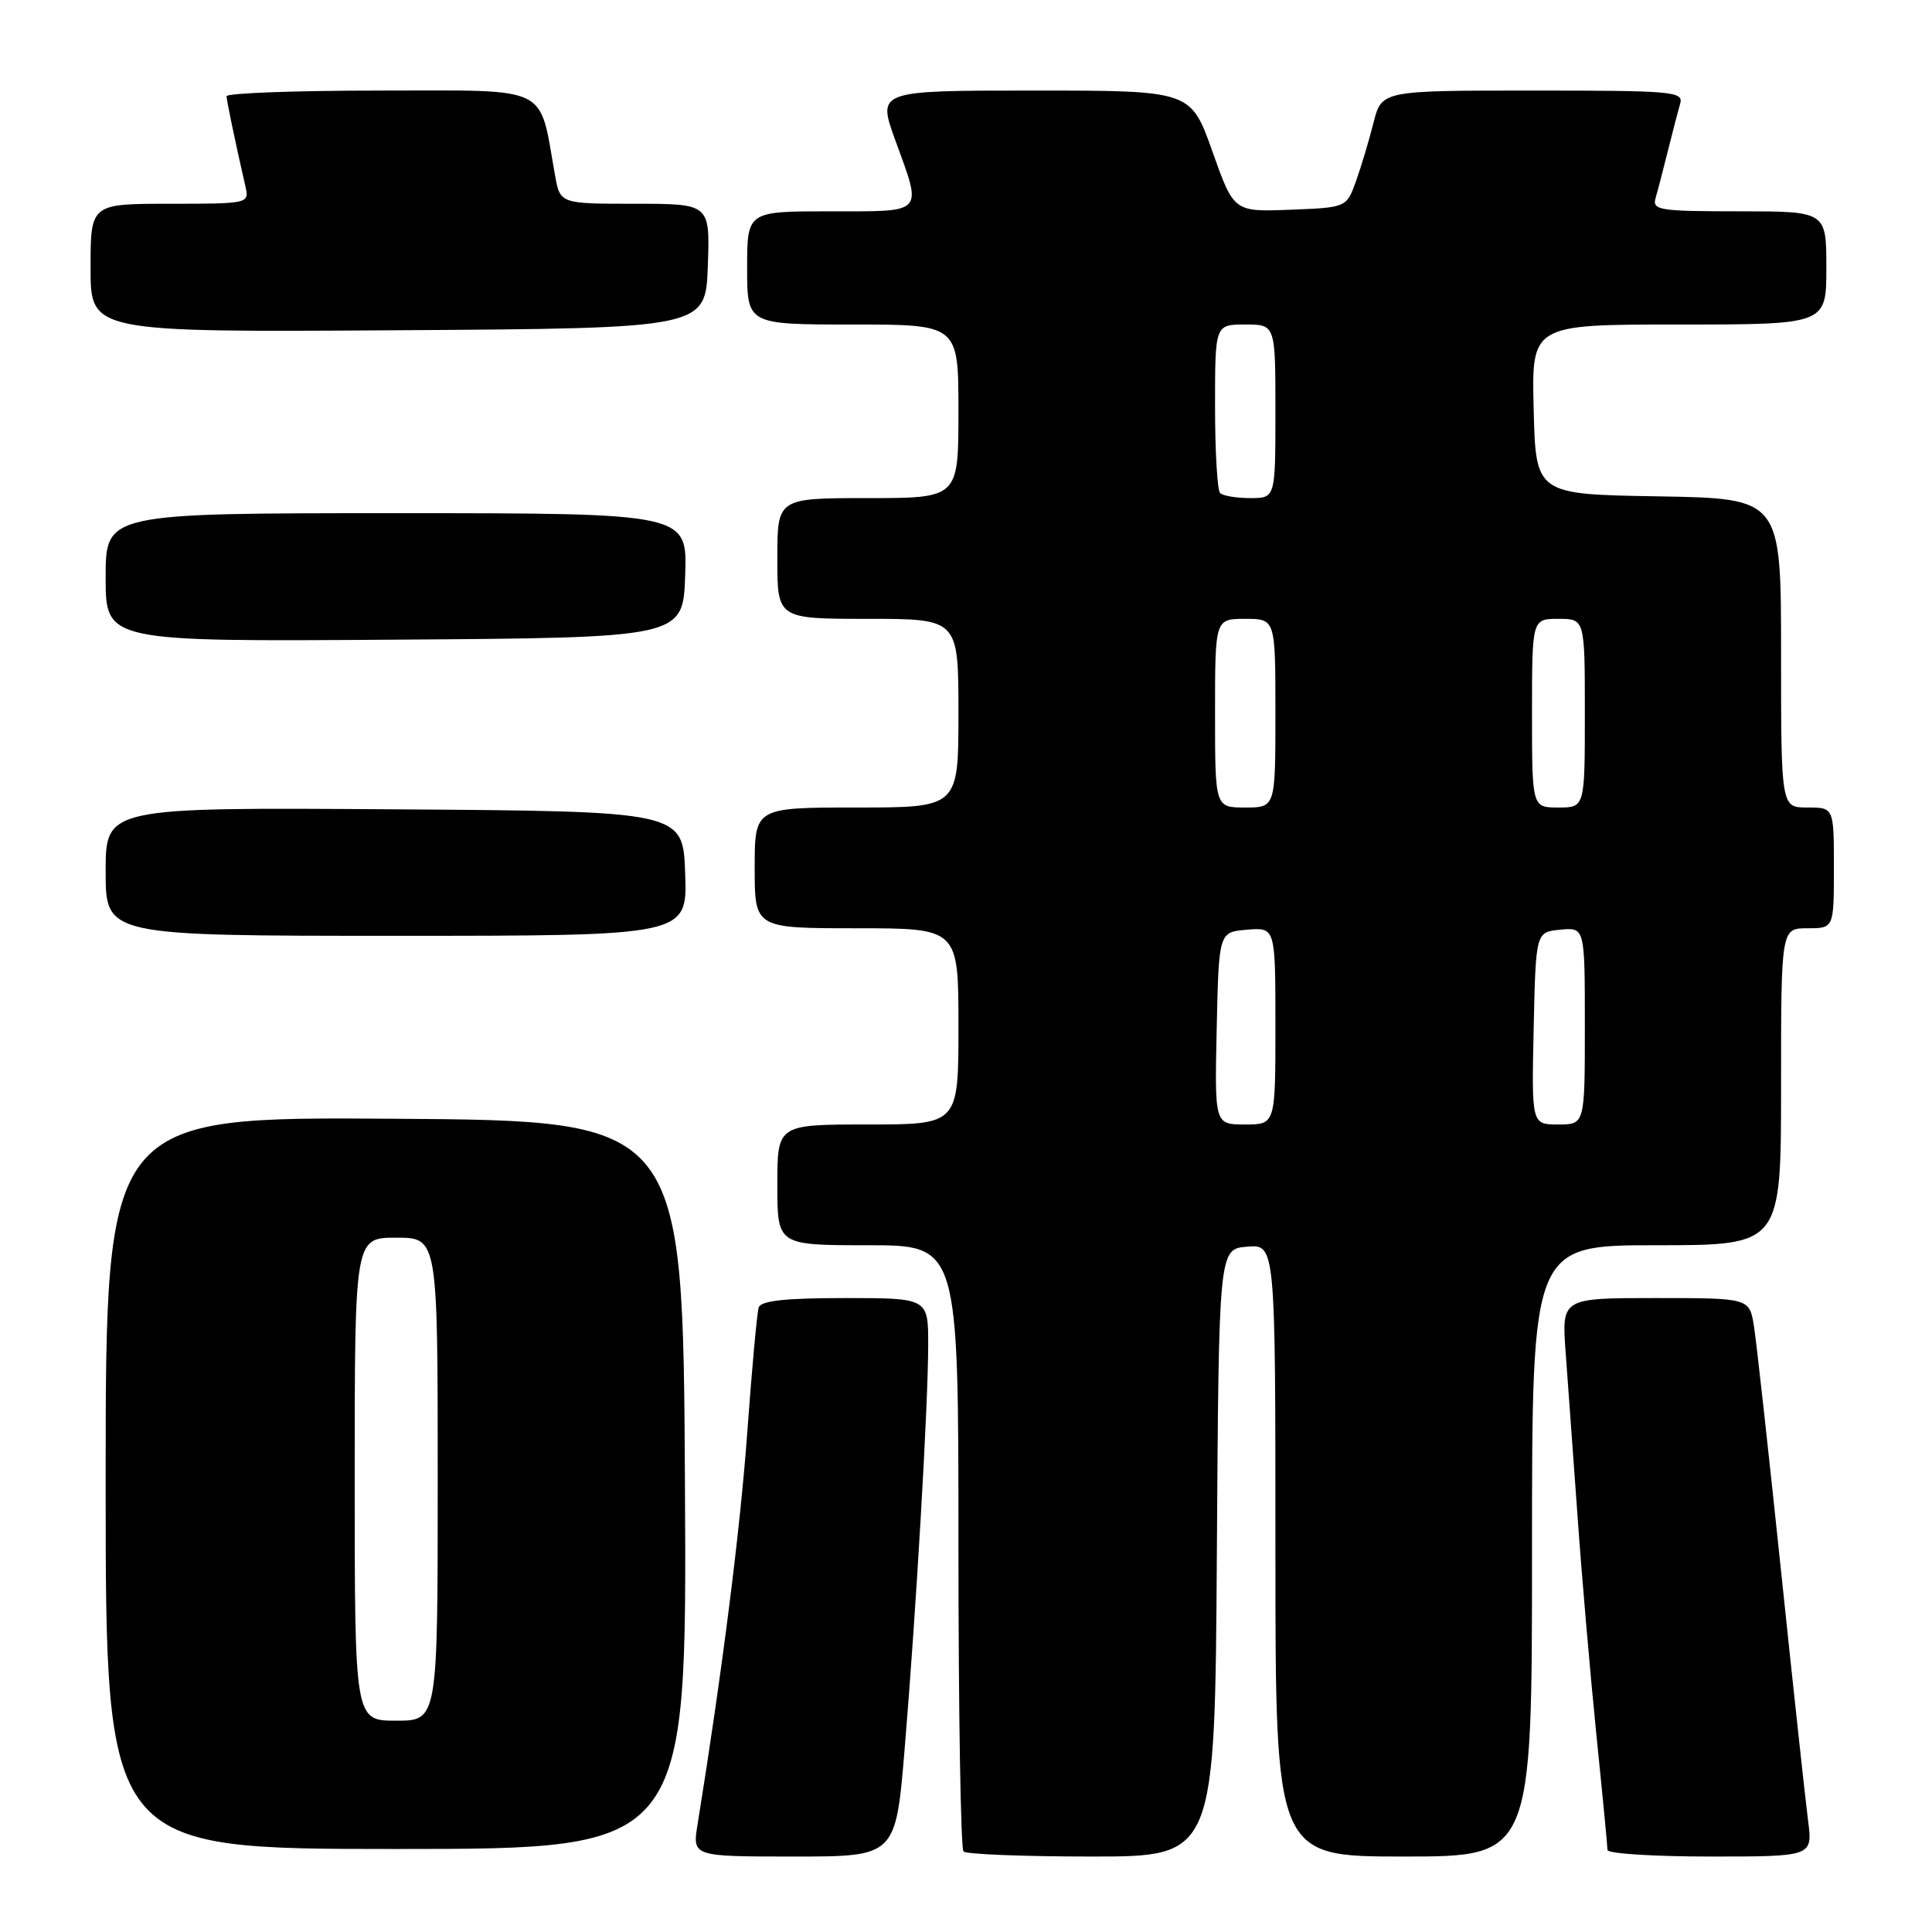 <?xml version="1.0" encoding="UTF-8" standalone="no"?>
<!DOCTYPE svg PUBLIC "-//W3C//DTD SVG 1.1//EN" "http://www.w3.org/Graphics/SVG/1.1/DTD/svg11.dtd" >
<svg xmlns="http://www.w3.org/2000/svg" xmlns:xlink="http://www.w3.org/1999/xlink" version="1.1" viewBox="0 0 256 256">
 <g >
 <path fill="currentColor"
d=" M 119.87 231.75 C 121.39 213.49 122.98 186.29 122.99 178.25 C 123.00 172.00 123.00 172.00 111.97 172.00 C 104.03 172.00 100.82 172.35 100.53 173.25 C 100.31 173.94 99.63 181.36 99.02 189.75 C 98.10 202.55 95.69 221.55 92.43 241.75 C 91.74 246.00 91.74 246.00 105.21 246.00 C 118.68 246.00 118.68 246.00 119.87 231.75 Z  M 161.24 205.75 C 161.50 165.50 161.50 165.50 165.25 165.19 C 169.00 164.88 169.00 164.88 169.00 205.44 C 169.00 246.00 169.00 246.00 186.00 246.00 C 203.00 246.00 203.00 246.00 203.00 205.50 C 203.00 165.00 203.00 165.00 219.50 165.00 C 236.00 165.00 236.00 165.00 236.00 144.00 C 236.00 123.00 236.00 123.00 239.50 123.00 C 243.00 123.00 243.00 123.00 243.00 115.00 C 243.00 107.00 243.00 107.00 239.50 107.00 C 236.00 107.00 236.00 107.00 236.00 86.52 C 236.00 66.05 236.00 66.05 219.75 65.77 C 203.50 65.50 203.50 65.50 203.22 54.25 C 202.93 43.00 202.93 43.00 222.47 43.00 C 242.00 43.00 242.00 43.00 242.00 35.50 C 242.00 28.00 242.00 28.00 230.43 28.00 C 219.89 28.00 218.91 27.85 219.37 26.25 C 219.65 25.29 220.38 22.48 221.00 20.00 C 221.62 17.52 222.35 14.71 222.63 13.75 C 223.10 12.12 221.71 12.00 203.11 12.00 C 183.08 12.00 183.08 12.00 182.00 16.25 C 181.41 18.59 180.37 22.07 179.68 24.00 C 178.42 27.50 178.42 27.50 170.96 27.79 C 163.49 28.08 163.49 28.08 160.64 20.04 C 157.78 12.00 157.78 12.00 137.01 12.00 C 116.25 12.00 116.25 12.00 118.62 18.55 C 122.23 28.47 122.65 28.00 110.00 28.00 C 99.00 28.00 99.00 28.00 99.00 35.50 C 99.00 43.00 99.00 43.00 113.00 43.00 C 127.00 43.00 127.00 43.00 127.00 54.50 C 127.00 66.00 127.00 66.00 115.00 66.00 C 103.00 66.00 103.00 66.00 103.00 74.00 C 103.00 82.00 103.00 82.00 115.00 82.00 C 127.00 82.00 127.00 82.00 127.00 94.50 C 127.00 107.00 127.00 107.00 113.50 107.00 C 100.00 107.00 100.00 107.00 100.00 115.00 C 100.00 123.00 100.00 123.00 113.50 123.00 C 127.00 123.00 127.00 123.00 127.00 136.00 C 127.00 149.00 127.00 149.00 115.00 149.00 C 103.00 149.00 103.00 149.00 103.00 157.00 C 103.00 165.00 103.00 165.00 115.00 165.00 C 127.00 165.00 127.00 165.00 127.00 204.83 C 127.00 226.74 127.30 244.97 127.67 245.33 C 128.03 245.70 135.68 246.00 144.66 246.00 C 160.98 246.00 160.98 246.00 161.24 205.75 Z  M 239.58 241.25 C 239.24 238.64 237.62 223.68 235.98 208.00 C 234.34 192.32 232.74 177.81 232.41 175.75 C 231.82 172.00 231.82 172.00 219.37 172.00 C 206.92 172.00 206.92 172.00 207.46 179.25 C 207.76 183.24 208.47 193.03 209.04 201.00 C 209.60 208.97 210.73 221.97 211.53 229.88 C 212.34 237.79 213.00 244.65 213.00 245.13 C 213.00 245.61 219.12 246.00 226.59 246.00 C 240.19 246.00 240.19 246.00 239.58 241.25 Z  M 90.76 196.75 C 90.50 148.50 90.50 148.50 52.25 148.24 C 14.00 147.98 14.00 147.98 14.00 196.49 C 14.00 245.00 14.00 245.00 52.51 245.00 C 91.02 245.00 91.02 245.00 90.76 196.75 Z  M 90.79 115.75 C 90.50 107.50 90.50 107.50 52.25 107.24 C 14.00 106.98 14.00 106.98 14.00 115.49 C 14.00 124.00 14.00 124.00 52.54 124.00 C 91.08 124.00 91.08 124.00 90.79 115.75 Z  M 90.79 76.25 C 91.08 68.00 91.08 68.00 52.54 68.00 C 14.00 68.00 14.00 68.00 14.00 76.51 C 14.00 85.02 14.00 85.02 52.25 84.76 C 90.50 84.50 90.50 84.50 90.79 76.25 Z  M 93.79 35.25 C 94.08 27.00 94.08 27.00 84.15 27.00 C 74.22 27.00 74.22 27.00 73.55 23.25 C 71.37 11.10 73.23 12.00 50.46 12.00 C 39.21 12.00 30.01 12.34 30.02 12.75 C 30.05 13.42 31.08 18.39 32.53 24.75 C 33.03 26.97 32.91 27.00 22.52 27.00 C 12.00 27.00 12.00 27.00 12.00 35.51 C 12.00 44.02 12.00 44.02 52.75 43.76 C 93.50 43.50 93.50 43.50 93.79 35.25 Z  M 161.22 136.25 C 161.50 123.50 161.50 123.50 165.25 123.19 C 169.00 122.88 169.00 122.88 169.00 135.94 C 169.00 149.00 169.00 149.00 164.97 149.00 C 160.94 149.00 160.94 149.00 161.22 136.25 Z  M 203.22 136.25 C 203.50 123.50 203.50 123.50 206.75 123.19 C 210.00 122.87 210.00 122.87 210.00 135.94 C 210.00 149.00 210.00 149.00 206.47 149.00 C 202.94 149.00 202.94 149.00 203.22 136.25 Z  M 161.00 94.50 C 161.00 82.00 161.00 82.00 165.00 82.00 C 169.00 82.00 169.00 82.00 169.00 94.50 C 169.00 107.00 169.00 107.00 165.00 107.00 C 161.00 107.00 161.00 107.00 161.00 94.50 Z  M 203.00 94.50 C 203.00 82.00 203.00 82.00 206.50 82.00 C 210.00 82.00 210.00 82.00 210.00 94.50 C 210.00 107.00 210.00 107.00 206.50 107.00 C 203.00 107.00 203.00 107.00 203.00 94.50 Z  M 161.67 65.33 C 161.30 64.97 161.00 59.79 161.00 53.83 C 161.00 43.00 161.00 43.00 165.00 43.00 C 169.00 43.00 169.00 43.00 169.00 54.50 C 169.00 66.00 169.00 66.00 165.67 66.00 C 163.83 66.00 162.03 65.70 161.67 65.33 Z  M 47.00 196.00 C 47.00 164.00 47.00 164.00 52.50 164.00 C 58.00 164.00 58.00 164.00 58.00 196.00 C 58.00 228.00 58.00 228.00 52.50 228.00 C 47.00 228.00 47.00 228.00 47.00 196.00 Z "/>
</g>
</svg>